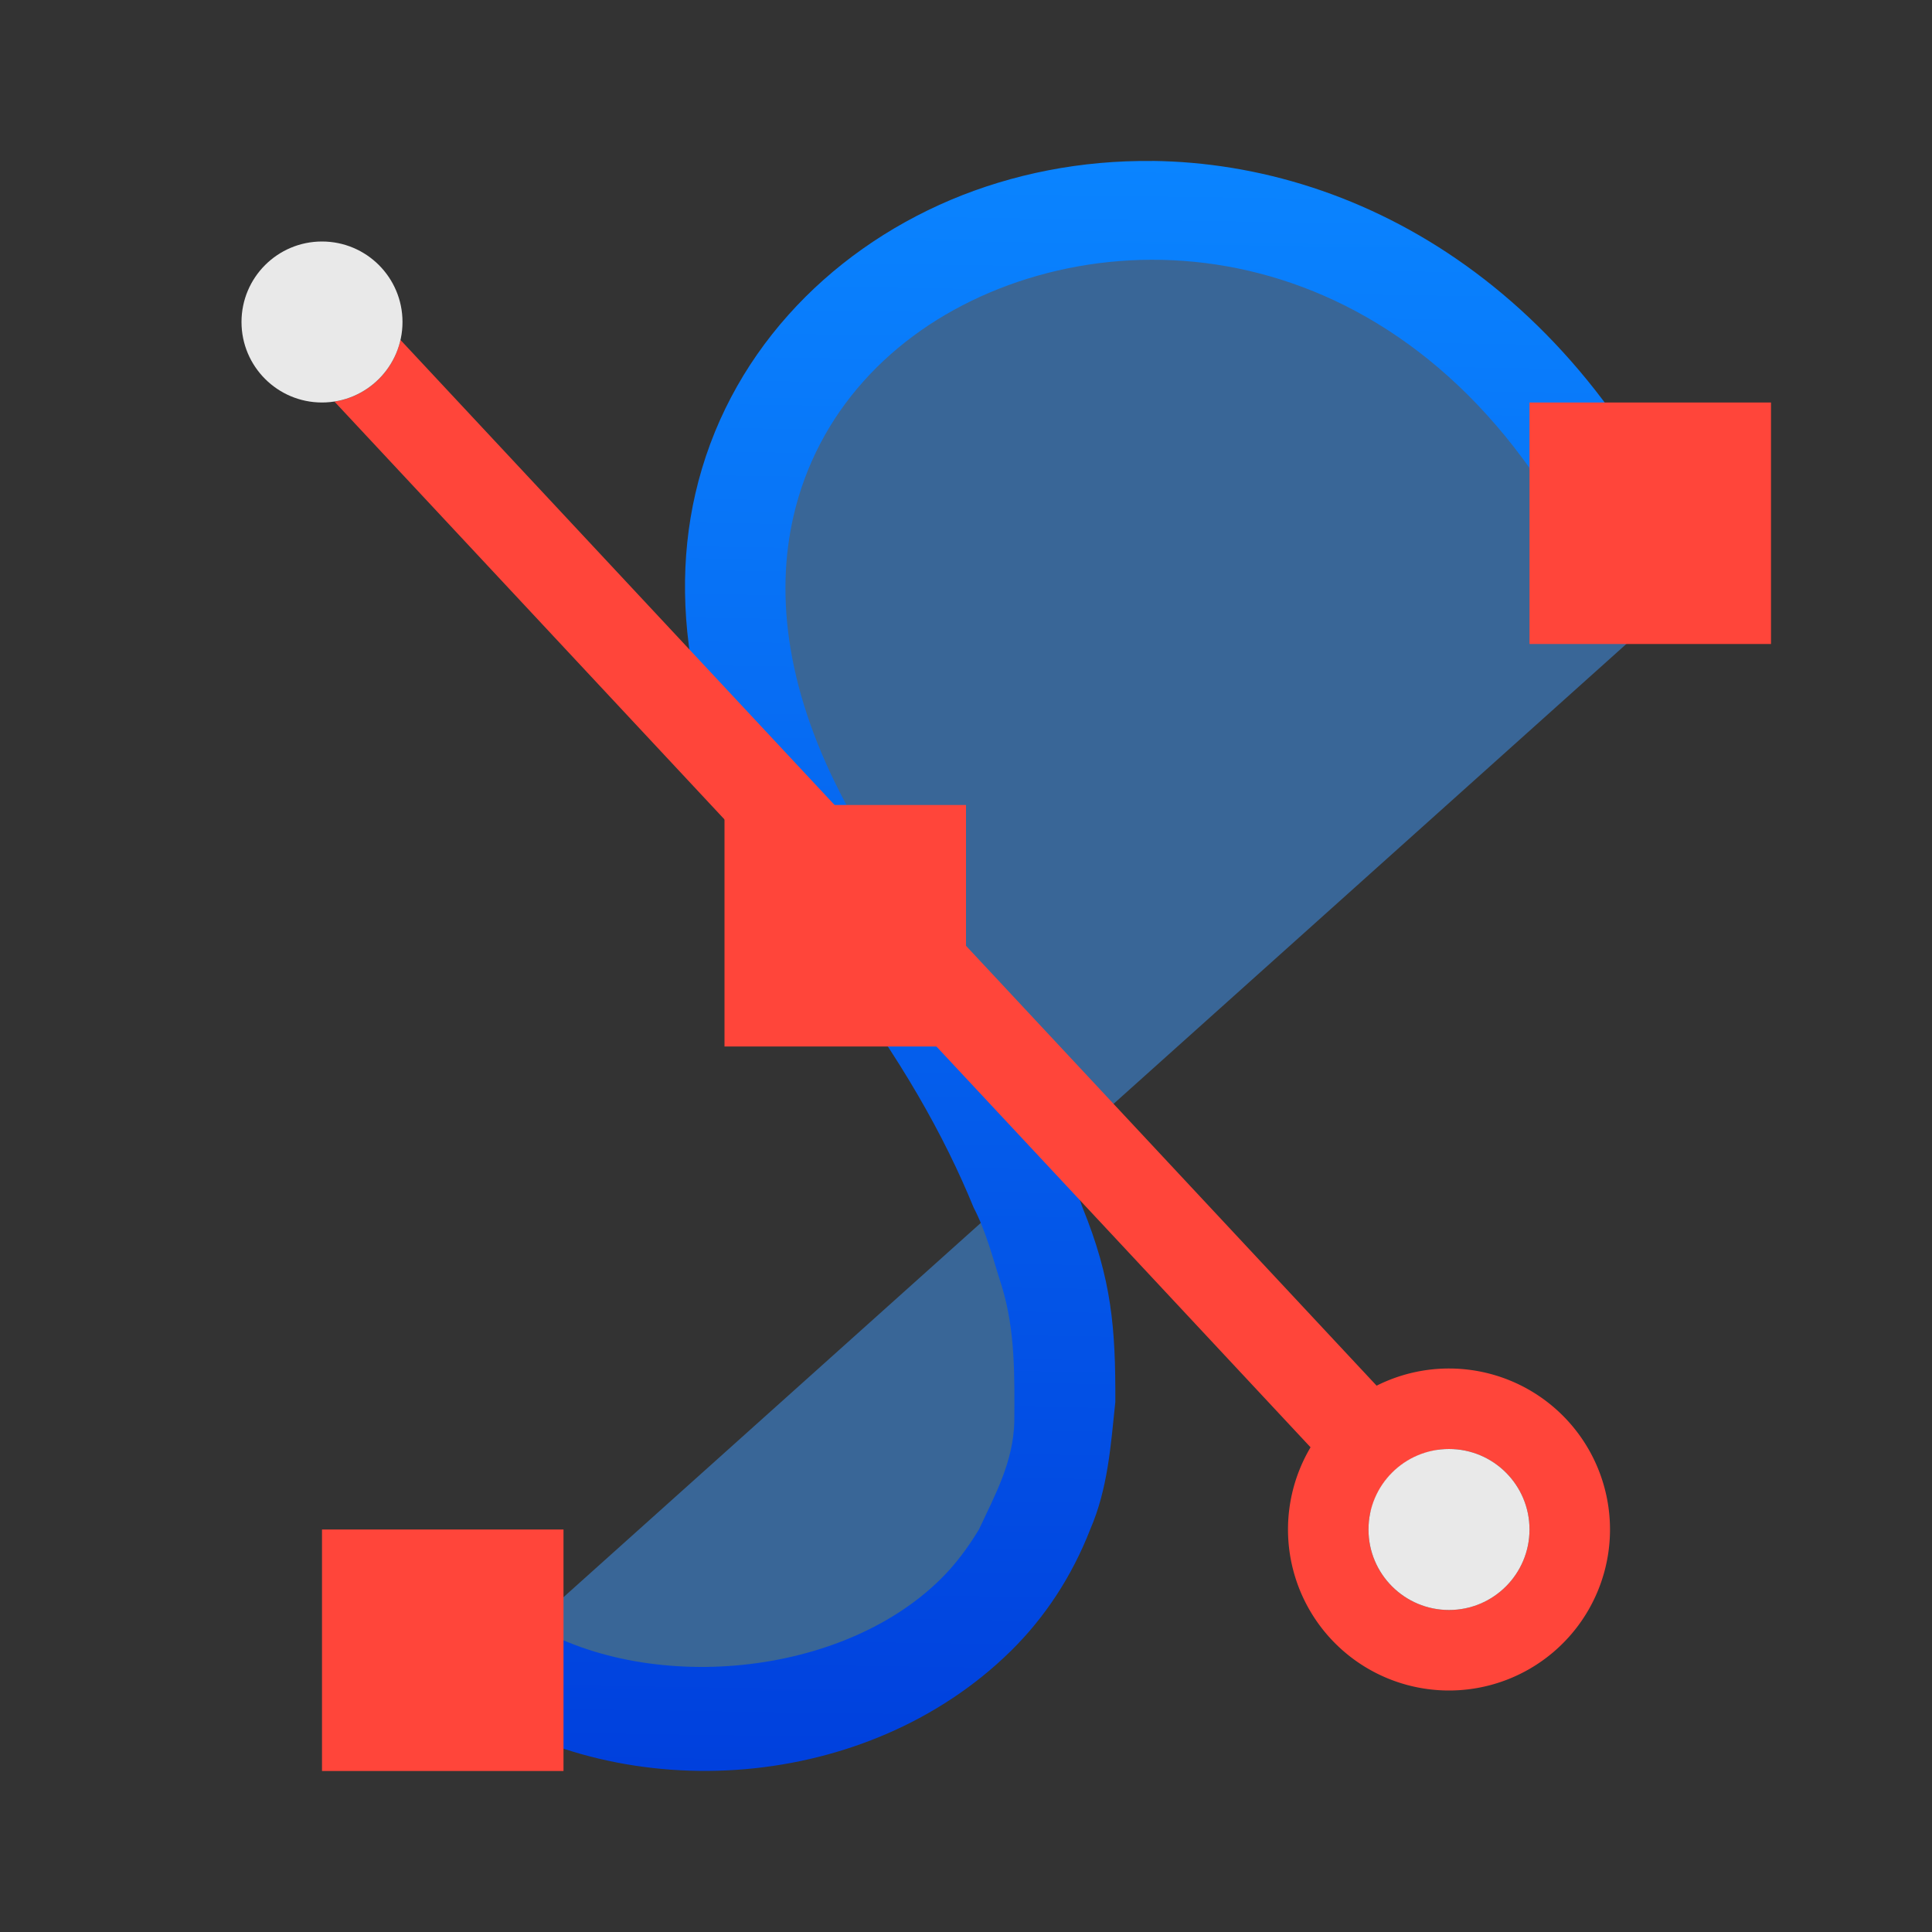 <svg viewBox="0 0 24 24" xmlns="http://www.w3.org/2000/svg" xmlns:xlink="http://www.w3.org/1999/xlink"><rect x="0" y="0" width="24" height="24" fill="#333333" stroke="none"/><linearGradient id="a" gradientUnits="userSpaceOnUse" x1="10" x2="10" xlink:href="#d" y1="13" y2="10"/><linearGradient id="b" gradientUnits="userSpaceOnUse" x1="11" x2="12" xlink:href="#d" y1="19" y2="4"/><linearGradient id="c" gradientUnits="userSpaceOnUse" x1="4" x2="4" xlink:href="#d" y1="6" y2="2"/><linearGradient id="d" gradientTransform="matrix(.265 0 0 .265 101.6 307.583)" gradientUnits="userSpaceOnUse" x1="18.5" x2="18.5" y1="23" y2="14.5"><stop offset="0" stop-color="#d70015"/><stop offset="1" stop-color="#ff453a"/></linearGradient><linearGradient id="e" gradientUnits="userSpaceOnUse" x1="5.017" x2="5.271" xlink:href="#d" y1="21.924" y2="18.771"/><linearGradient id="f" gradientUnits="userSpaceOnUse" x1="20.068" x2="20.576" xlink:href="#d" y1="7.824" y2="5.28"/><linearGradient id="g" gradientUnits="userSpaceOnUse" x1="14.024" x2="14.312" y1="22.068" y2="2"><stop offset="0" stop-color="#0040dd"/><stop offset="1" stop-color="#0a84ff"/></linearGradient><path d="m6.133 20.618c3.441 2.288 10.953-.773 4.708-8.966-6.189-8.118 6.149-13.443 9.81-4.054" fill="#409cff" fill-opacity=".49"/><g fill="#808080"><path d="m14.312 2c-.877-.01-1.732.158-2.504.484-1.543.654-2.778 1.944-3.17 3.648-.362 1.573.023 3.448 1.361 5.406l.322.461c.008.01.014.021.021.031.844 1.107 1.393 2.089 1.752 2.969.161.309.243.647.35.977.17.555.159 1.121.156 1.691-.014.495-.237.9-.439 1.332-.137.227-.294.438-.48.621-1.281 1.26-3.764 1.433-5.203.477l-.691 1.041c2.002 1.331 4.995 1.117 6.77-.629.42-.413.758-.924.986-1.51.22-.508.255-1.042.312-1.582.004-.916-.044-1.523-.408-2.418-.321-.923-.847-1.925-1.59-3-.486-.644-.935-1.305-1.342-2-.746-1.385-.886-2.596-.658-3.586.295-1.284 1.212-2.26 2.438-2.779 2.45-1.038 6.044-.246 7.773 4.189l1.164-.453c-1.449-3.715-4.288-5.341-6.92-5.371z" fill="url(#g)"/><path d="m4 19h3v3h-3z" fill="url(#e)"/><path d="m19 5h3v3h-3z" fill="url(#f)"/></g><g fill="#808080"><path d="m4 19h3v3h-3z" fill="url(#e)"/><path d="m19 5h3v3h-3z" fill="url(#f)"/></g><path d="m4.975 4.223a1 1 0 0 1 -.82.766l12.871 13.789a1 1 0 0 1 .82-.766z" fill="url(#b)"/><g transform="translate(14 15)"><path d="m4 2a2 2 0 0 0 -2 2 2 2 0 0 0 2 2 2 2 0 0 0 2-2 2 2 0 0 0 -2-2zm0 1a1 1 0 0 1 1 1 1 1 0 0 1 -1 1 1 1 0 0 1 -1-1 1 1 0 0 1 1-1z" fill="url(#c)"/><circle cx="4" cy="4" fill="#fff" fill-opacity=".89" r="1"/></g><path d="m9 10h3v3h-3z" fill="url(#a)"/><path d="m4 2a2 2 0 0 0 -2 2 2 2 0 0 0 2 2 2 2 0 0 0 2-2 2 2 0 0 0 -2-2zm0 1a1 1 0 0 1 1 1 1 1 0 0 1 -1 1 1 1 0 0 1 -1-1 1 1 0 0 1 1-1z" fill="url(#c)"/><circle cx="4" cy="4" fill="#fff" fill-opacity=".89" r="1"/></svg>